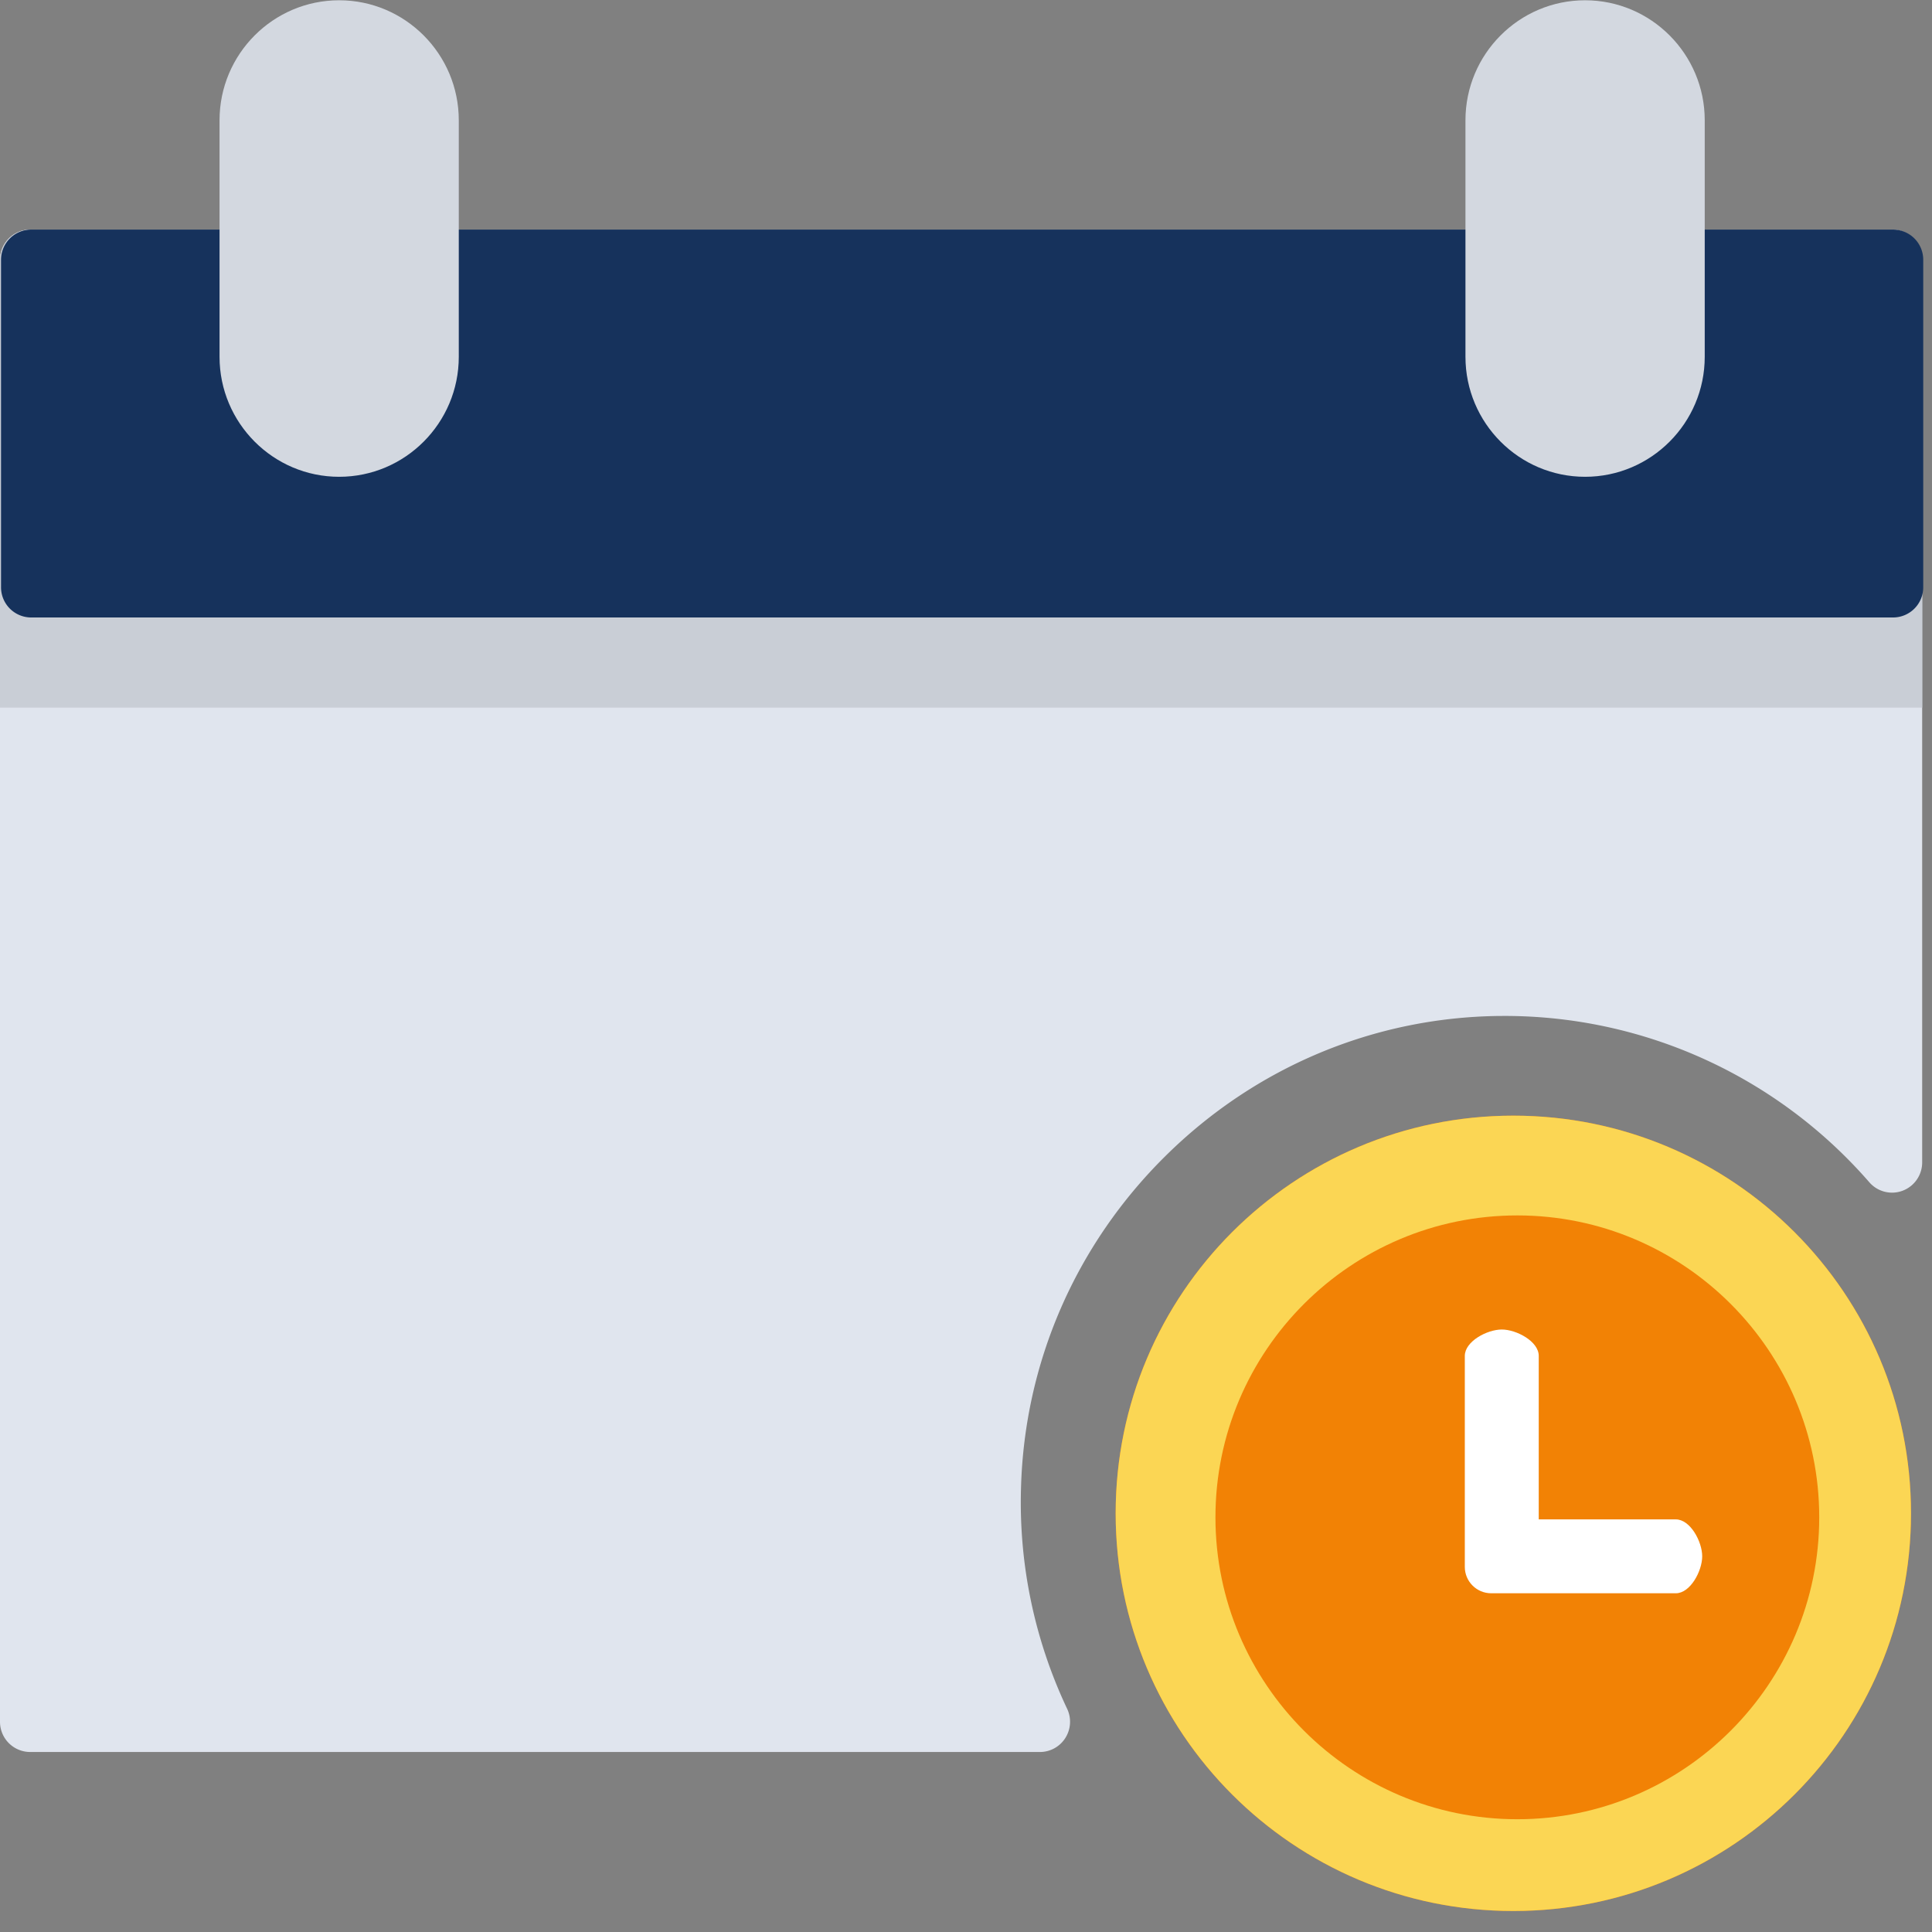<svg xmlns="http://www.w3.org/2000/svg" width="71" height="71" viewBox="0 0 71 71">
    <rect x="0" y="0" width="71" height="71" fill="#808080" stroke="none"/>
    <g fill="none" fill-rule="nonzero">
        <path fill="#E0E5EE" d="M69.532 8.437H61.54a1.11 1.11 0 0 0-1.108 1.112v3.563a2.186 2.186 0 0 1-2.18 2.187 2.186 2.186 0 0 1-2.18-2.187V9.549a1.11 1.11 0 0 0-1.109-1.112h-39.21a1.11 1.11 0 0 0-1.108 1.112v3.563a2.186 2.186 0 0 1-2.18 2.187 2.186 2.186 0 0 1-2.18-2.187V9.549a1.11 1.11 0 0 0-1.109-1.112H1.108A1.11 1.11 0 0 0 0 9.55v53.724a1.11 1.11 0 0 0 1.108 1.111h37.108c.38 0 .733-.195.936-.517.203-.322.228-.726.065-1.07a17.727 17.727 0 0 1-1.696-8.085c.117-4.619 2.002-8.962 5.31-12.231 3.306-3.269 7.664-5.096 12.269-5.146l.194-.001c5.14 0 10.016 2.221 13.403 6.113.304.35.792.473 1.224.31.432-.163.718-.577.718-1.04V9.548a1.11 1.11 0 0 0-1.107-1.112z"/>
        <path fill="#C9CED6" d="M69.532 8.437H61.54a1.11 1.11 0 0 0-1.108 1.112v3.563a2.186 2.186 0 0 1-2.18 2.187 2.186 2.186 0 0 1-2.18-2.187V9.549a1.11 1.11 0 0 0-1.109-1.112h-39.21a1.11 1.11 0 0 0-1.108 1.112v3.563a2.186 2.186 0 0 1-2.18 2.187 2.186 2.186 0 0 1-2.18-2.187V9.549a1.11 1.11 0 0 0-1.109-1.112H1.108A1.11 1.11 0 0 0 0 9.55v16.455h70.64V9.55a1.11 1.11 0 0 0-1.108-1.112z"/>
        <path fill="#16325C" d="M69.57 8.437H1.146A1.11 1.11 0 0 0 .038 9.55V21.58a1.11 1.11 0 0 0 1.108 1.112H69.57a1.11 1.11 0 0 0 1.108-1.112V9.549a1.11 1.11 0 0 0-1.108-1.112z"/>
        <g fill="#D3D8E0">
            <path d="M12.464.01c-2.424 0-4.396 1.978-4.396 4.41v8.692c0 2.432 1.972 4.41 4.396 4.41s4.396-1.978 4.396-4.41V4.42c0-2.432-1.972-4.41-4.396-4.41zM58.251.01c-2.424 0-4.396 1.978-4.396 4.41v8.692c0 2.432 1.972 4.41 4.396 4.41 2.425 0 4.397-1.978 4.397-4.41V4.42c0-2.432-1.972-4.41-4.397-4.41z"/>
        </g>
        <g>
            <path fill="#F28205" d="M55.614 41c8.071 0 14.614 6.542 14.614 14.614 0 8.071-6.542 14.614-14.614 14.614C47.543 70.228 41 63.685 41 55.614 41 47.542 47.543 41 55.614 41z"/>
            <path fill="#FFF" d="M61.585 55.837h-5.037v-6.009c0-.536-.823-.969-1.358-.969-.535 0-1.359.433-1.359.97v7.753c0 .536.435.97.97.97h6.784c.536 0 .97-.823.97-1.359 0-.533-.434-1.356-.97-1.356z"/>
            <path fill="#FBD654" d="M55.614 41C47.543 41 41 47.542 41 55.614c0 8.071 6.543 14.614 14.614 14.614 8.072 0 14.614-6.543 14.614-14.614C70.228 47.542 63.685 41 55.614 41zm.147 25.856c-6.117 0-11.094-4.977-11.094-11.095s4.977-11.095 11.094-11.095c6.118 0 11.095 4.977 11.095 11.095s-4.977 11.095-11.095 11.095z"/>
        </g>
    </g>
</svg>
